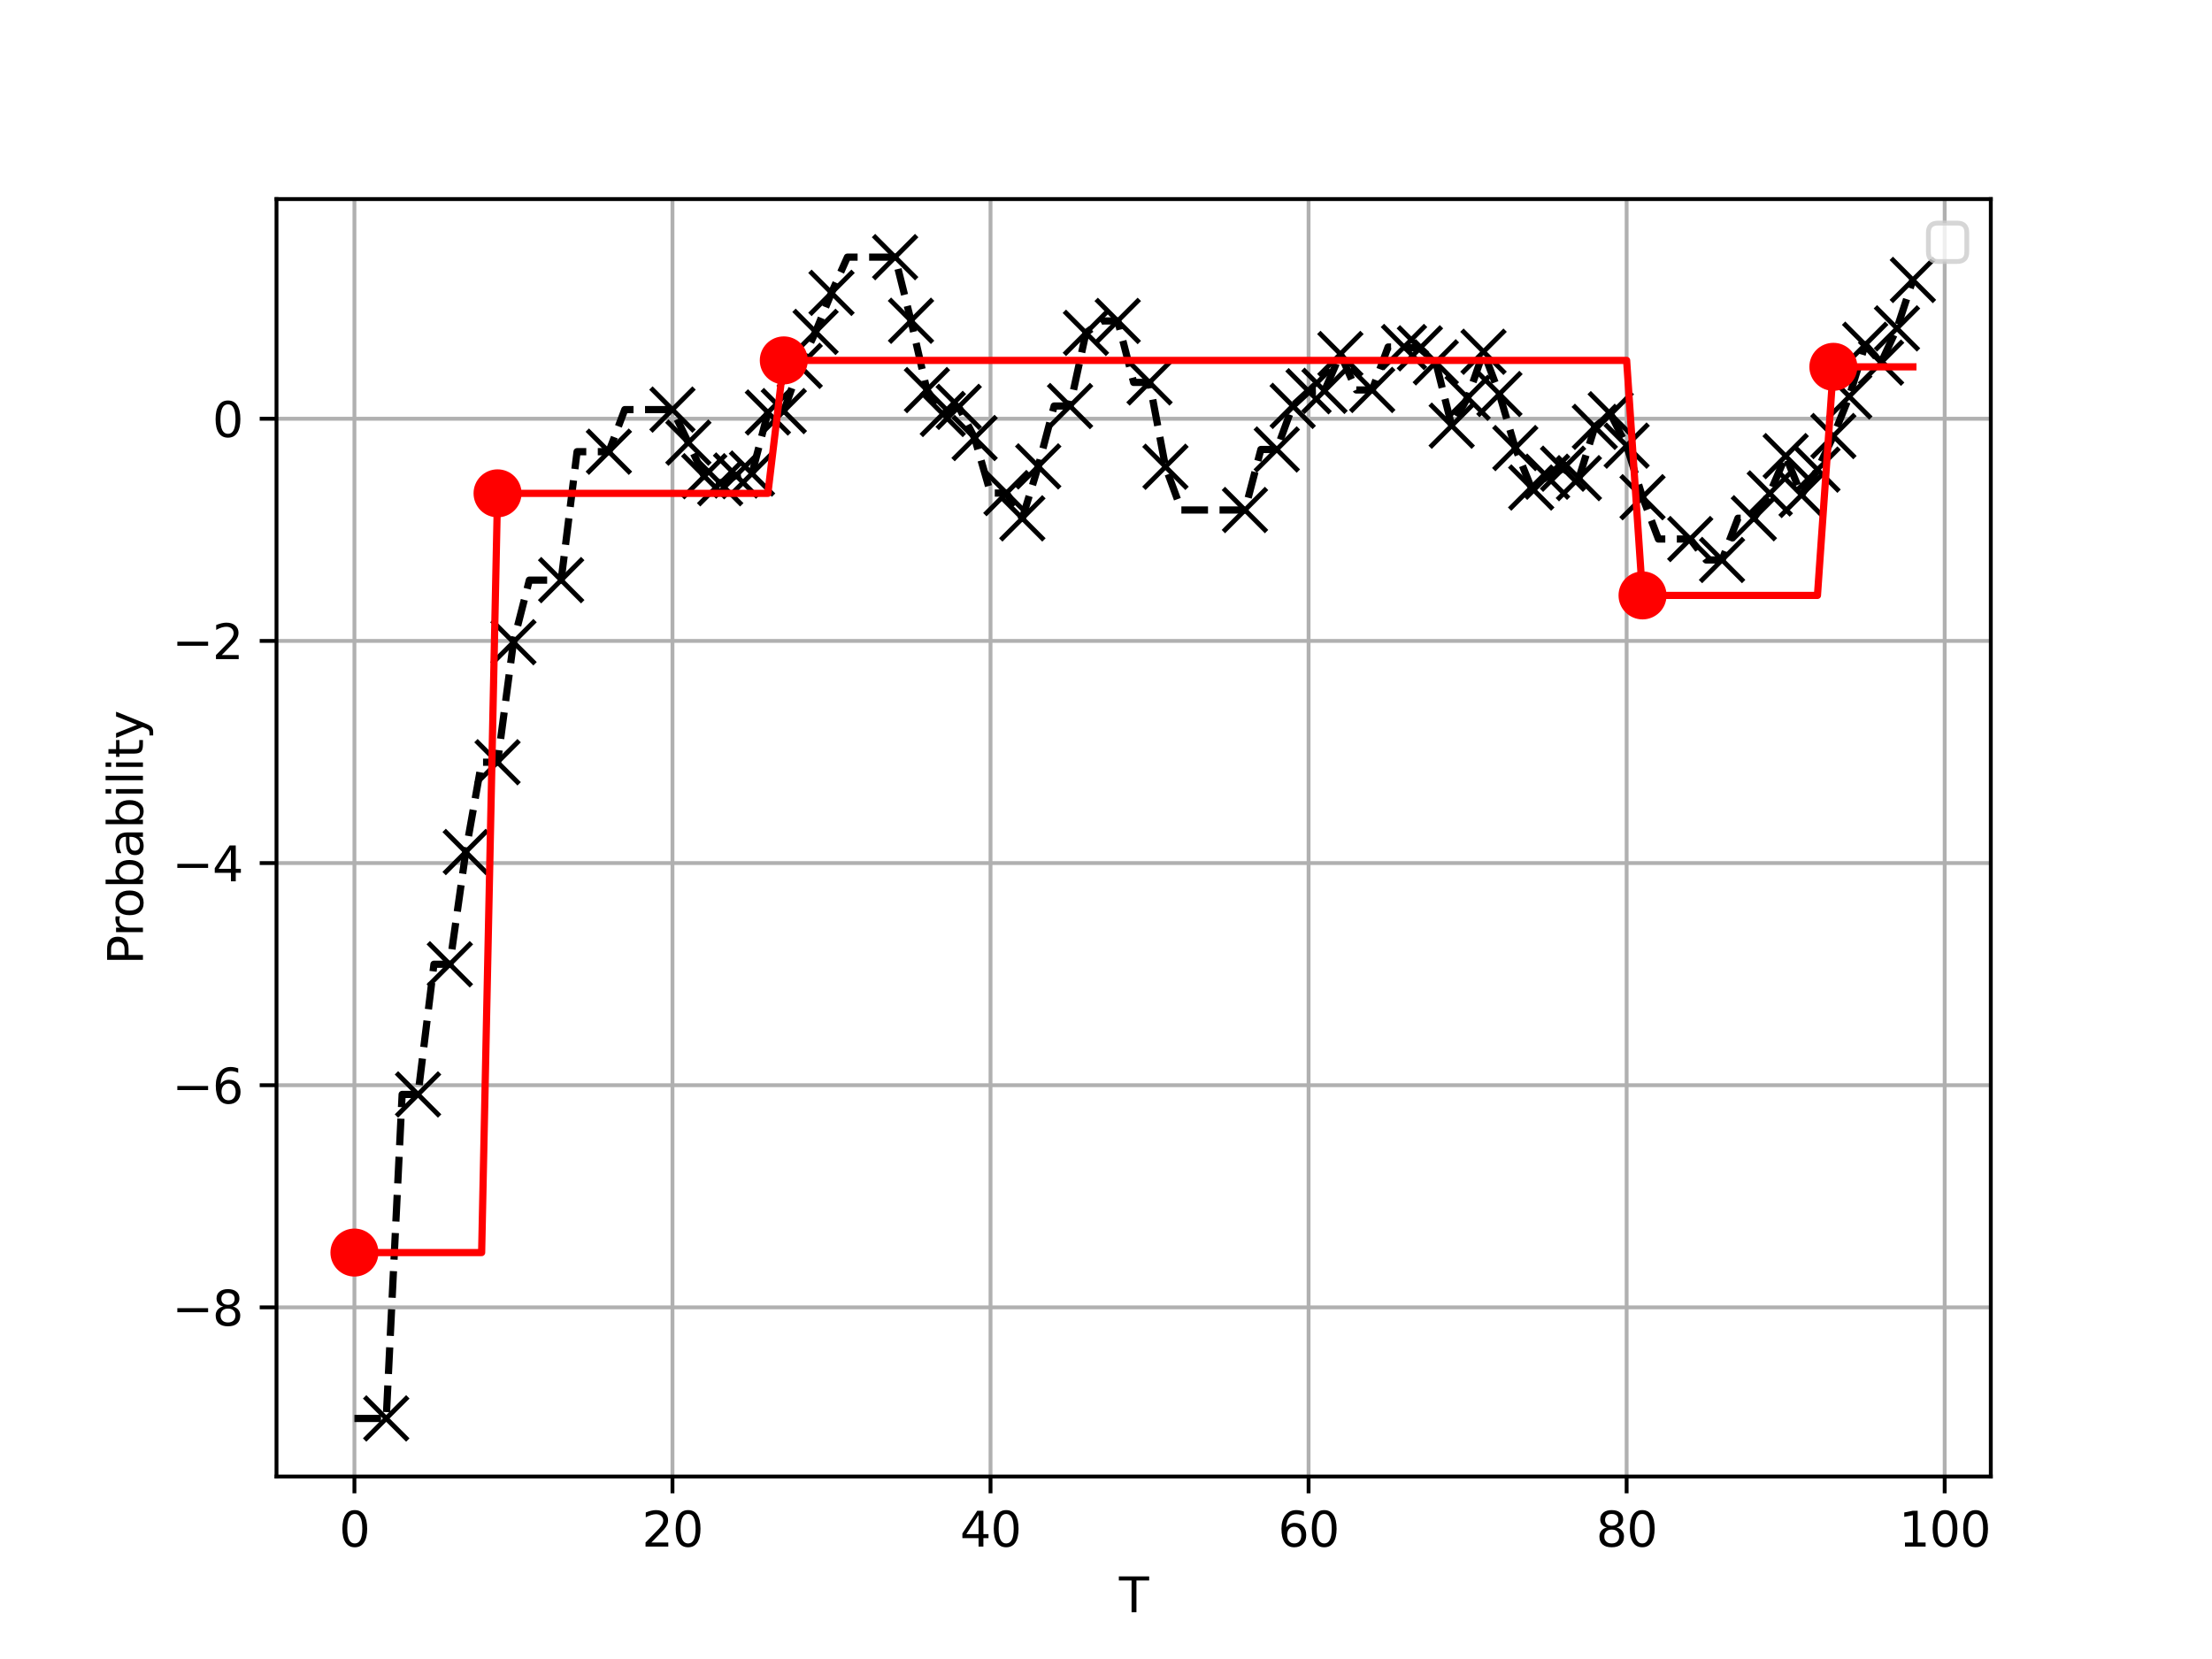 <?xml version="1.0" encoding="utf-8" standalone="no"?>
<!DOCTYPE svg PUBLIC "-//W3C//DTD SVG 1.1//EN"
  "http://www.w3.org/Graphics/SVG/1.1/DTD/svg11.dtd">
<svg xmlns:xlink="http://www.w3.org/1999/xlink" width="460.8pt" height="345.6pt" viewBox="0 0 460.8 345.6" xmlns="http://www.w3.org/2000/svg" version="1.1">
 <defs>
  <style type="text/css">*{stroke-linejoin: round; stroke-linecap: butt}</style>
 </defs>
 <g id="figure_1">
  <g id="patch_1">
   <path d="M 0 345.6 
L 460.8 345.6 
L 460.8 0 
L 0 0 
z
" style="fill: #ffffff"/>
  </g>
  <g id="axes_1">
   <g id="patch_2">
    <path d="M 57.6 307.584 
L 414.72 307.584 
L 414.72 41.472 
L 57.6 41.472 
z
" style="fill: #ffffff"/>
   </g>
   <g id="matplotlib.axis_1">
    <g id="xtick_1">
     <g id="line2d_1">
      <path d="M 73.833 307.584 
L 73.833 41.472 
" clip-path="url(#p825f2d3bf5)" style="fill: none; stroke: #b0b0b0; stroke-width: 0.8; stroke-linecap: square"/>
     </g>
     <g id="line2d_2">
      <defs>
       <path id="meaed7e1c25" d="M 0 0 
L 0 3.5 
" style="stroke: #000000; stroke-width: 0.8"/>
      </defs>
      <g>
       <use xlink:href="#meaed7e1c25" x="73.833" y="307.584" style="stroke: #000000; stroke-width: 0.8"/>
      </g>
     </g>
     <g id="text_1">
      <!-- 0 -->
      <g transform="translate(70.651 322.182) scale(0.1 -0.1)">
       <defs>
        <path id="DejaVuSans-30" d="M 2034 4250 
Q 1547 4250 1301 3770 
Q 1056 3291 1056 2328 
Q 1056 1369 1301 889 
Q 1547 409 2034 409 
Q 2525 409 2770 889 
Q 3016 1369 3016 2328 
Q 3016 3291 2770 3770 
Q 2525 4250 2034 4250 
z
M 2034 4750 
Q 2819 4750 3233 4129 
Q 3647 3509 3647 2328 
Q 3647 1150 3233 529 
Q 2819 -91 2034 -91 
Q 1250 -91 836 529 
Q 422 1150 422 2328 
Q 422 3509 836 4129 
Q 1250 4750 2034 4750 
z
" transform="scale(0.016)"/>
       </defs>
       <use xlink:href="#DejaVuSans-30"/>
      </g>
     </g>
    </g>
    <g id="xtick_2">
     <g id="line2d_3">
      <path d="M 140.089 307.584 
L 140.089 41.472 
" clip-path="url(#p825f2d3bf5)" style="fill: none; stroke: #b0b0b0; stroke-width: 0.8; stroke-linecap: square"/>
     </g>
     <g id="line2d_4">
      <g>
       <use xlink:href="#meaed7e1c25" x="140.089" y="307.584" style="stroke: #000000; stroke-width: 0.8"/>
      </g>
     </g>
     <g id="text_2">
      <!-- 20 -->
      <g transform="translate(133.726 322.182) scale(0.1 -0.1)">
       <defs>
        <path id="DejaVuSans-32" d="M 1228 531 
L 3431 531 
L 3431 0 
L 469 0 
L 469 531 
Q 828 903 1448 1529 
Q 2069 2156 2228 2338 
Q 2531 2678 2651 2914 
Q 2772 3150 2772 3378 
Q 2772 3750 2511 3984 
Q 2250 4219 1831 4219 
Q 1534 4219 1204 4116 
Q 875 4013 500 3803 
L 500 4441 
Q 881 4594 1212 4672 
Q 1544 4750 1819 4750 
Q 2544 4750 2975 4387 
Q 3406 4025 3406 3419 
Q 3406 3131 3298 2873 
Q 3191 2616 2906 2266 
Q 2828 2175 2409 1742 
Q 1991 1309 1228 531 
z
" transform="scale(0.016)"/>
       </defs>
       <use xlink:href="#DejaVuSans-32"/>
       <use xlink:href="#DejaVuSans-30" x="63.623"/>
      </g>
     </g>
    </g>
    <g id="xtick_3">
     <g id="line2d_5">
      <path d="M 206.345 307.584 
L 206.345 41.472 
" clip-path="url(#p825f2d3bf5)" style="fill: none; stroke: #b0b0b0; stroke-width: 0.8; stroke-linecap: square"/>
     </g>
     <g id="line2d_6">
      <g>
       <use xlink:href="#meaed7e1c25" x="206.345" y="307.584" style="stroke: #000000; stroke-width: 0.8"/>
      </g>
     </g>
     <g id="text_3">
      <!-- 40 -->
      <g transform="translate(199.982 322.182) scale(0.1 -0.1)">
       <defs>
        <path id="DejaVuSans-34" d="M 2419 4116 
L 825 1625 
L 2419 1625 
L 2419 4116 
z
M 2253 4666 
L 3047 4666 
L 3047 1625 
L 3713 1625 
L 3713 1100 
L 3047 1100 
L 3047 0 
L 2419 0 
L 2419 1100 
L 313 1100 
L 313 1709 
L 2253 4666 
z
" transform="scale(0.016)"/>
       </defs>
       <use xlink:href="#DejaVuSans-34"/>
       <use xlink:href="#DejaVuSans-30" x="63.623"/>
      </g>
     </g>
    </g>
    <g id="xtick_4">
     <g id="line2d_7">
      <path d="M 272.601 307.584 
L 272.601 41.472 
" clip-path="url(#p825f2d3bf5)" style="fill: none; stroke: #b0b0b0; stroke-width: 0.8; stroke-linecap: square"/>
     </g>
     <g id="line2d_8">
      <g>
       <use xlink:href="#meaed7e1c25" x="272.601" y="307.584" style="stroke: #000000; stroke-width: 0.8"/>
      </g>
     </g>
     <g id="text_4">
      <!-- 60 -->
      <g transform="translate(266.238 322.182) scale(0.1 -0.1)">
       <defs>
        <path id="DejaVuSans-36" d="M 2113 2584 
Q 1688 2584 1439 2293 
Q 1191 2003 1191 1497 
Q 1191 994 1439 701 
Q 1688 409 2113 409 
Q 2538 409 2786 701 
Q 3034 994 3034 1497 
Q 3034 2003 2786 2293 
Q 2538 2584 2113 2584 
z
M 3366 4563 
L 3366 3988 
Q 3128 4100 2886 4159 
Q 2644 4219 2406 4219 
Q 1781 4219 1451 3797 
Q 1122 3375 1075 2522 
Q 1259 2794 1537 2939 
Q 1816 3084 2150 3084 
Q 2853 3084 3261 2657 
Q 3669 2231 3669 1497 
Q 3669 778 3244 343 
Q 2819 -91 2113 -91 
Q 1303 -91 875 529 
Q 447 1150 447 2328 
Q 447 3434 972 4092 
Q 1497 4750 2381 4750 
Q 2619 4750 2861 4703 
Q 3103 4656 3366 4563 
z
" transform="scale(0.016)"/>
       </defs>
       <use xlink:href="#DejaVuSans-36"/>
       <use xlink:href="#DejaVuSans-30" x="63.623"/>
      </g>
     </g>
    </g>
    <g id="xtick_5">
     <g id="line2d_9">
      <path d="M 338.857 307.584 
L 338.857 41.472 
" clip-path="url(#p825f2d3bf5)" style="fill: none; stroke: #b0b0b0; stroke-width: 0.8; stroke-linecap: square"/>
     </g>
     <g id="line2d_10">
      <g>
       <use xlink:href="#meaed7e1c25" x="338.857" y="307.584" style="stroke: #000000; stroke-width: 0.8"/>
      </g>
     </g>
     <g id="text_5">
      <!-- 80 -->
      <g transform="translate(332.494 322.182) scale(0.1 -0.1)">
       <defs>
        <path id="DejaVuSans-38" d="M 2034 2216 
Q 1584 2216 1326 1975 
Q 1069 1734 1069 1313 
Q 1069 891 1326 650 
Q 1584 409 2034 409 
Q 2484 409 2743 651 
Q 3003 894 3003 1313 
Q 3003 1734 2745 1975 
Q 2488 2216 2034 2216 
z
M 1403 2484 
Q 997 2584 770 2862 
Q 544 3141 544 3541 
Q 544 4100 942 4425 
Q 1341 4750 2034 4750 
Q 2731 4750 3128 4425 
Q 3525 4100 3525 3541 
Q 3525 3141 3298 2862 
Q 3072 2584 2669 2484 
Q 3125 2378 3379 2068 
Q 3634 1759 3634 1313 
Q 3634 634 3220 271 
Q 2806 -91 2034 -91 
Q 1263 -91 848 271 
Q 434 634 434 1313 
Q 434 1759 690 2068 
Q 947 2378 1403 2484 
z
M 1172 3481 
Q 1172 3119 1398 2916 
Q 1625 2713 2034 2713 
Q 2441 2713 2670 2916 
Q 2900 3119 2900 3481 
Q 2900 3844 2670 4047 
Q 2441 4250 2034 4250 
Q 1625 4250 1398 4047 
Q 1172 3844 1172 3481 
z
" transform="scale(0.016)"/>
       </defs>
       <use xlink:href="#DejaVuSans-38"/>
       <use xlink:href="#DejaVuSans-30" x="63.623"/>
      </g>
     </g>
    </g>
    <g id="xtick_6">
     <g id="line2d_11">
      <path d="M 405.113 307.584 
L 405.113 41.472 
" clip-path="url(#p825f2d3bf5)" style="fill: none; stroke: #b0b0b0; stroke-width: 0.8; stroke-linecap: square"/>
     </g>
     <g id="line2d_12">
      <g>
       <use xlink:href="#meaed7e1c25" x="405.113" y="307.584" style="stroke: #000000; stroke-width: 0.8"/>
      </g>
     </g>
     <g id="text_6">
      <!-- 100 -->
      <g transform="translate(395.569 322.182) scale(0.1 -0.1)">
       <defs>
        <path id="DejaVuSans-31" d="M 794 531 
L 1825 531 
L 1825 4091 
L 703 3866 
L 703 4441 
L 1819 4666 
L 2450 4666 
L 2450 531 
L 3481 531 
L 3481 0 
L 794 0 
L 794 531 
z
" transform="scale(0.016)"/>
       </defs>
       <use xlink:href="#DejaVuSans-31"/>
       <use xlink:href="#DejaVuSans-30" x="63.623"/>
       <use xlink:href="#DejaVuSans-30" x="127.246"/>
      </g>
     </g>
    </g>
    <g id="text_7">
     <!-- T -->
     <g transform="translate(233.106 335.861) scale(0.1 -0.1)">
      <defs>
       <path id="DejaVuSans-54" d="M -19 4666 
L 3928 4666 
L 3928 4134 
L 2272 4134 
L 2272 0 
L 1638 0 
L 1638 4134 
L -19 4134 
L -19 4666 
z
" transform="scale(0.016)"/>
      </defs>
      <use xlink:href="#DejaVuSans-54"/>
     </g>
    </g>
   </g>
   <g id="matplotlib.axis_2">
    <g id="ytick_1">
     <g id="line2d_13">
      <path d="M 57.6 272.348 
L 414.72 272.348 
" clip-path="url(#p825f2d3bf5)" style="fill: none; stroke: #b0b0b0; stroke-width: 0.8; stroke-linecap: square"/>
     </g>
     <g id="line2d_14">
      <defs>
       <path id="me516d128cd" d="M 0 0 
L -3.5 0 
" style="stroke: #000000; stroke-width: 0.8"/>
      </defs>
      <g>
       <use xlink:href="#me516d128cd" x="57.6" y="272.348" style="stroke: #000000; stroke-width: 0.8"/>
      </g>
     </g>
     <g id="text_8">
      <!-- −8 -->
      <g transform="translate(35.858 276.148) scale(0.1 -0.1)">
       <defs>
        <path id="DejaVuSans-2212" d="M 678 2272 
L 4684 2272 
L 4684 1741 
L 678 1741 
L 678 2272 
z
" transform="scale(0.016)"/>
       </defs>
       <use xlink:href="#DejaVuSans-2212"/>
       <use xlink:href="#DejaVuSans-38" x="83.789"/>
      </g>
     </g>
    </g>
    <g id="ytick_2">
     <g id="line2d_15">
      <path d="M 57.6 226.069 
L 414.72 226.069 
" clip-path="url(#p825f2d3bf5)" style="fill: none; stroke: #b0b0b0; stroke-width: 0.8; stroke-linecap: square"/>
     </g>
     <g id="line2d_16">
      <g>
       <use xlink:href="#me516d128cd" x="57.6" y="226.069" style="stroke: #000000; stroke-width: 0.8"/>
      </g>
     </g>
     <g id="text_9">
      <!-- −6 -->
      <g transform="translate(35.858 229.868) scale(0.1 -0.1)">
       <use xlink:href="#DejaVuSans-2212"/>
       <use xlink:href="#DejaVuSans-36" x="83.789"/>
      </g>
     </g>
    </g>
    <g id="ytick_3">
     <g id="line2d_17">
      <path d="M 57.6 179.79 
L 414.72 179.79 
" clip-path="url(#p825f2d3bf5)" style="fill: none; stroke: #b0b0b0; stroke-width: 0.8; stroke-linecap: square"/>
     </g>
     <g id="line2d_18">
      <g>
       <use xlink:href="#me516d128cd" x="57.6" y="179.79" style="stroke: #000000; stroke-width: 0.8"/>
      </g>
     </g>
     <g id="text_10">
      <!-- −4 -->
      <g transform="translate(35.858 183.589) scale(0.1 -0.1)">
       <use xlink:href="#DejaVuSans-2212"/>
       <use xlink:href="#DejaVuSans-34" x="83.789"/>
      </g>
     </g>
    </g>
    <g id="ytick_4">
     <g id="line2d_19">
      <path d="M 57.6 133.511 
L 414.72 133.511 
" clip-path="url(#p825f2d3bf5)" style="fill: none; stroke: #b0b0b0; stroke-width: 0.8; stroke-linecap: square"/>
     </g>
     <g id="line2d_20">
      <g>
       <use xlink:href="#me516d128cd" x="57.6" y="133.511" style="stroke: #000000; stroke-width: 0.8"/>
      </g>
     </g>
     <g id="text_11">
      <!-- −2 -->
      <g transform="translate(35.858 137.31) scale(0.1 -0.1)">
       <use xlink:href="#DejaVuSans-2212"/>
       <use xlink:href="#DejaVuSans-32" x="83.789"/>
      </g>
     </g>
    </g>
    <g id="ytick_5">
     <g id="line2d_21">
      <path d="M 57.6 87.232 
L 414.72 87.232 
" clip-path="url(#p825f2d3bf5)" style="fill: none; stroke: #b0b0b0; stroke-width: 0.8; stroke-linecap: square"/>
     </g>
     <g id="line2d_22">
      <g>
       <use xlink:href="#me516d128cd" x="57.6" y="87.232" style="stroke: #000000; stroke-width: 0.8"/>
      </g>
     </g>
     <g id="text_12">
      <!-- 0 -->
      <g transform="translate(44.237 91.031) scale(0.1 -0.1)">
       <use xlink:href="#DejaVuSans-30"/>
      </g>
     </g>
    </g>
    <g id="text_13">
     <!-- Probability -->
     <g transform="translate(29.778 200.957) rotate(-90) scale(0.1 -0.1)">
      <defs>
       <path id="DejaVuSans-50" d="M 1259 4147 
L 1259 2394 
L 2053 2394 
Q 2494 2394 2734 2622 
Q 2975 2850 2975 3272 
Q 2975 3691 2734 3919 
Q 2494 4147 2053 4147 
L 1259 4147 
z
M 628 4666 
L 2053 4666 
Q 2838 4666 3239 4311 
Q 3641 3956 3641 3272 
Q 3641 2581 3239 2228 
Q 2838 1875 2053 1875 
L 1259 1875 
L 1259 0 
L 628 0 
L 628 4666 
z
" transform="scale(0.016)"/>
       <path id="DejaVuSans-72" d="M 2631 2963 
Q 2534 3019 2420 3045 
Q 2306 3072 2169 3072 
Q 1681 3072 1420 2755 
Q 1159 2438 1159 1844 
L 1159 0 
L 581 0 
L 581 3500 
L 1159 3500 
L 1159 2956 
Q 1341 3275 1631 3429 
Q 1922 3584 2338 3584 
Q 2397 3584 2469 3576 
Q 2541 3569 2628 3553 
L 2631 2963 
z
" transform="scale(0.016)"/>
       <path id="DejaVuSans-6f" d="M 1959 3097 
Q 1497 3097 1228 2736 
Q 959 2375 959 1747 
Q 959 1119 1226 758 
Q 1494 397 1959 397 
Q 2419 397 2687 759 
Q 2956 1122 2956 1747 
Q 2956 2369 2687 2733 
Q 2419 3097 1959 3097 
z
M 1959 3584 
Q 2709 3584 3137 3096 
Q 3566 2609 3566 1747 
Q 3566 888 3137 398 
Q 2709 -91 1959 -91 
Q 1206 -91 779 398 
Q 353 888 353 1747 
Q 353 2609 779 3096 
Q 1206 3584 1959 3584 
z
" transform="scale(0.016)"/>
       <path id="DejaVuSans-62" d="M 3116 1747 
Q 3116 2381 2855 2742 
Q 2594 3103 2138 3103 
Q 1681 3103 1420 2742 
Q 1159 2381 1159 1747 
Q 1159 1113 1420 752 
Q 1681 391 2138 391 
Q 2594 391 2855 752 
Q 3116 1113 3116 1747 
z
M 1159 2969 
Q 1341 3281 1617 3432 
Q 1894 3584 2278 3584 
Q 2916 3584 3314 3078 
Q 3713 2572 3713 1747 
Q 3713 922 3314 415 
Q 2916 -91 2278 -91 
Q 1894 -91 1617 61 
Q 1341 213 1159 525 
L 1159 0 
L 581 0 
L 581 4863 
L 1159 4863 
L 1159 2969 
z
" transform="scale(0.016)"/>
       <path id="DejaVuSans-61" d="M 2194 1759 
Q 1497 1759 1228 1600 
Q 959 1441 959 1056 
Q 959 750 1161 570 
Q 1363 391 1709 391 
Q 2188 391 2477 730 
Q 2766 1069 2766 1631 
L 2766 1759 
L 2194 1759 
z
M 3341 1997 
L 3341 0 
L 2766 0 
L 2766 531 
Q 2569 213 2275 61 
Q 1981 -91 1556 -91 
Q 1019 -91 701 211 
Q 384 513 384 1019 
Q 384 1609 779 1909 
Q 1175 2209 1959 2209 
L 2766 2209 
L 2766 2266 
Q 2766 2663 2505 2880 
Q 2244 3097 1772 3097 
Q 1472 3097 1187 3025 
Q 903 2953 641 2809 
L 641 3341 
Q 956 3463 1253 3523 
Q 1550 3584 1831 3584 
Q 2591 3584 2966 3190 
Q 3341 2797 3341 1997 
z
" transform="scale(0.016)"/>
       <path id="DejaVuSans-69" d="M 603 3500 
L 1178 3500 
L 1178 0 
L 603 0 
L 603 3500 
z
M 603 4863 
L 1178 4863 
L 1178 4134 
L 603 4134 
L 603 4863 
z
" transform="scale(0.016)"/>
       <path id="DejaVuSans-6c" d="M 603 4863 
L 1178 4863 
L 1178 0 
L 603 0 
L 603 4863 
z
" transform="scale(0.016)"/>
       <path id="DejaVuSans-74" d="M 1172 4494 
L 1172 3500 
L 2356 3500 
L 2356 3053 
L 1172 3053 
L 1172 1153 
Q 1172 725 1289 603 
Q 1406 481 1766 481 
L 2356 481 
L 2356 0 
L 1766 0 
Q 1100 0 847 248 
Q 594 497 594 1153 
L 594 3053 
L 172 3053 
L 172 3500 
L 594 3500 
L 594 4494 
L 1172 4494 
z
" transform="scale(0.016)"/>
       <path id="DejaVuSans-79" d="M 2059 -325 
Q 1816 -950 1584 -1140 
Q 1353 -1331 966 -1331 
L 506 -1331 
L 506 -850 
L 844 -850 
Q 1081 -850 1212 -737 
Q 1344 -625 1503 -206 
L 1606 56 
L 191 3500 
L 800 3500 
L 1894 763 
L 2988 3500 
L 3597 3500 
L 2059 -325 
z
" transform="scale(0.016)"/>
      </defs>
      <use xlink:href="#DejaVuSans-50"/>
      <use xlink:href="#DejaVuSans-72" x="58.553"/>
      <use xlink:href="#DejaVuSans-6f" x="97.416"/>
      <use xlink:href="#DejaVuSans-62" x="158.598"/>
      <use xlink:href="#DejaVuSans-61" x="222.074"/>
      <use xlink:href="#DejaVuSans-62" x="283.354"/>
      <use xlink:href="#DejaVuSans-69" x="346.83"/>
      <use xlink:href="#DejaVuSans-6c" x="374.613"/>
      <use xlink:href="#DejaVuSans-69" x="402.396"/>
      <use xlink:href="#DejaVuSans-74" x="430.18"/>
      <use xlink:href="#DejaVuSans-79" x="469.389"/>
     </g>
    </g>
   </g>
   <g id="line2d_23">
    <path d="M 73.833 295.488 
L 77.146 295.488 
L 80.458 295.488 
L 83.771 227.99 
L 87.084 227.99 
L 90.397 200.871 
L 93.71 200.871 
L 97.022 177.486 
L 100.335 158.789 
L 103.648 158.789 
L 106.961 133.779 
L 110.274 120.852 
L 113.586 120.852 
L 116.899 120.852 
L 120.212 94.095 
L 123.525 94.095 
L 126.838 94.095 
L 130.15 85.328 
L 133.463 85.328 
L 136.776 85.328 
L 140.089 85.328 
L 143.402 92.211 
L 146.714 99.203 
L 150.027 100.663 
L 153.34 99.06 
L 156.653 98.647 
L 159.966 85.927 
L 163.278 85.636 
L 166.591 76.217 
L 169.904 69.137 
L 173.217 61.008 
L 176.53 53.568 
L 179.842 53.568 
L 183.155 53.568 
L 186.468 53.568 
L 189.781 66.824 
L 193.094 81.259 
L 196.406 86.234 
L 199.719 84.758 
L 203.032 91.251 
L 206.345 102.715 
L 209.658 102.715 
L 212.97 107.98 
L 216.283 97.159 
L 219.596 84.583 
L 222.909 84.583 
L 226.222 69.346 
L 229.534 66.862 
L 232.847 66.862 
L 236.16 79.665 
L 239.473 79.665 
L 242.786 97.235 
L 246.098 106.247 
L 249.411 106.247 
L 252.724 106.247 
L 256.037 106.247 
L 259.35 106.247 
L 262.662 93.637 
L 265.975 93.637 
L 269.288 84.548 
L 272.601 81.505 
L 275.914 81.418 
L 279.226 73.746 
L 282.539 81.235 
L 285.852 81.235 
L 289.165 72.29 
L 292.478 72.29 
L 295.79 72.564 
L 299.103 75.481 
L 302.416 88.675 
L 305.729 82.864 
L 309.042 73.276 
L 312.354 82.086 
L 315.667 93.34 
L 318.98 101.561 
L 322.293 99.303 
L 325.606 97.634 
L 328.918 99.607 
L 332.231 88.924 
L 335.544 86.291 
L 338.857 92.835 
L 342.17 103.573 
L 345.482 112.293 
L 348.795 112.293 
L 352.108 112.293 
L 355.421 116.651 
L 358.734 116.651 
L 362.046 107.958 
L 365.359 107.958 
L 368.672 102.791 
L 371.985 95.014 
L 375.298 103.112 
L 378.61 97.831 
L 381.923 90.831 
L 385.236 82.597 
L 388.549 71.822 
L 391.862 75.551 
L 395.174 68.406 
L 398.487 58.32 
" clip-path="url(#p825f2d3bf5)" style="fill: none; stroke-dasharray: 5.55,2.4; stroke-dashoffset: 0; stroke: #000000; stroke-width: 1.5"/>
   </g>
   <g id="line2d_24">
    <defs>
     <path id="me32a8dbe46" d="M -4.5 4.5 
L 4.5 -4.5 
M -4.5 -4.5 
L 4.5 4.5 
" style="stroke: #000000"/>
    </defs>
    <g clip-path="url(#p825f2d3bf5)">
     <use xlink:href="#me32a8dbe46" x="80.458" y="295.488" style="stroke: #000000"/>
    </g>
   </g>
   <g id="line2d_25">
    <g clip-path="url(#p825f2d3bf5)">
     <use xlink:href="#me32a8dbe46" x="87.084" y="227.99" style="stroke: #000000"/>
    </g>
   </g>
   <g id="line2d_26">
    <g clip-path="url(#p825f2d3bf5)">
     <use xlink:href="#me32a8dbe46" x="93.71" y="200.871" style="stroke: #000000"/>
    </g>
   </g>
   <g id="line2d_27">
    <g clip-path="url(#p825f2d3bf5)">
     <use xlink:href="#me32a8dbe46" x="97.022" y="177.486" style="stroke: #000000"/>
    </g>
   </g>
   <g id="line2d_28">
    <g clip-path="url(#p825f2d3bf5)">
     <use xlink:href="#me32a8dbe46" x="103.648" y="158.789" style="stroke: #000000"/>
    </g>
   </g>
   <g id="line2d_29">
    <g clip-path="url(#p825f2d3bf5)">
     <use xlink:href="#me32a8dbe46" x="106.961" y="133.779" style="stroke: #000000"/>
    </g>
   </g>
   <g id="line2d_30">
    <g clip-path="url(#p825f2d3bf5)">
     <use xlink:href="#me32a8dbe46" x="116.899" y="120.852" style="stroke: #000000"/>
    </g>
   </g>
   <g id="line2d_31">
    <g clip-path="url(#p825f2d3bf5)">
     <use xlink:href="#me32a8dbe46" x="126.838" y="94.095" style="stroke: #000000"/>
    </g>
   </g>
   <g id="line2d_32">
    <g clip-path="url(#p825f2d3bf5)">
     <use xlink:href="#me32a8dbe46" x="140.089" y="85.328" style="stroke: #000000"/>
    </g>
   </g>
   <g id="line2d_33">
    <g clip-path="url(#p825f2d3bf5)">
     <use xlink:href="#me32a8dbe46" x="143.402" y="92.211" style="stroke: #000000"/>
    </g>
   </g>
   <g id="line2d_34">
    <g clip-path="url(#p825f2d3bf5)">
     <use xlink:href="#me32a8dbe46" x="146.714" y="99.203" style="stroke: #000000"/>
    </g>
   </g>
   <g id="line2d_35">
    <g clip-path="url(#p825f2d3bf5)">
     <use xlink:href="#me32a8dbe46" x="150.027" y="100.663" style="stroke: #000000"/>
    </g>
   </g>
   <g id="line2d_36">
    <g clip-path="url(#p825f2d3bf5)">
     <use xlink:href="#me32a8dbe46" x="153.34" y="99.06" style="stroke: #000000"/>
    </g>
   </g>
   <g id="line2d_37">
    <g clip-path="url(#p825f2d3bf5)">
     <use xlink:href="#me32a8dbe46" x="156.653" y="98.647" style="stroke: #000000"/>
    </g>
   </g>
   <g id="line2d_38">
    <g clip-path="url(#p825f2d3bf5)">
     <use xlink:href="#me32a8dbe46" x="159.966" y="85.927" style="stroke: #000000"/>
    </g>
   </g>
   <g id="line2d_39">
    <g clip-path="url(#p825f2d3bf5)">
     <use xlink:href="#me32a8dbe46" x="163.278" y="85.636" style="stroke: #000000"/>
    </g>
   </g>
   <g id="line2d_40">
    <g clip-path="url(#p825f2d3bf5)">
     <use xlink:href="#me32a8dbe46" x="166.591" y="76.217" style="stroke: #000000"/>
    </g>
   </g>
   <g id="line2d_41">
    <g clip-path="url(#p825f2d3bf5)">
     <use xlink:href="#me32a8dbe46" x="169.904" y="69.137" style="stroke: #000000"/>
    </g>
   </g>
   <g id="line2d_42">
    <g clip-path="url(#p825f2d3bf5)">
     <use xlink:href="#me32a8dbe46" x="173.217" y="61.008" style="stroke: #000000"/>
    </g>
   </g>
   <g id="line2d_43">
    <g clip-path="url(#p825f2d3bf5)">
     <use xlink:href="#me32a8dbe46" x="186.468" y="53.568" style="stroke: #000000"/>
    </g>
   </g>
   <g id="line2d_44">
    <g clip-path="url(#p825f2d3bf5)">
     <use xlink:href="#me32a8dbe46" x="189.781" y="66.824" style="stroke: #000000"/>
    </g>
   </g>
   <g id="line2d_45">
    <g clip-path="url(#p825f2d3bf5)">
     <use xlink:href="#me32a8dbe46" x="193.094" y="81.259" style="stroke: #000000"/>
    </g>
   </g>
   <g id="line2d_46">
    <g clip-path="url(#p825f2d3bf5)">
     <use xlink:href="#me32a8dbe46" x="196.406" y="86.234" style="stroke: #000000"/>
    </g>
   </g>
   <g id="line2d_47">
    <g clip-path="url(#p825f2d3bf5)">
     <use xlink:href="#me32a8dbe46" x="199.719" y="84.758" style="stroke: #000000"/>
    </g>
   </g>
   <g id="line2d_48">
    <g clip-path="url(#p825f2d3bf5)">
     <use xlink:href="#me32a8dbe46" x="203.032" y="91.251" style="stroke: #000000"/>
    </g>
   </g>
   <g id="line2d_49">
    <g clip-path="url(#p825f2d3bf5)">
     <use xlink:href="#me32a8dbe46" x="209.658" y="102.715" style="stroke: #000000"/>
    </g>
   </g>
   <g id="line2d_50">
    <g clip-path="url(#p825f2d3bf5)">
     <use xlink:href="#me32a8dbe46" x="212.97" y="107.98" style="stroke: #000000"/>
    </g>
   </g>
   <g id="line2d_51">
    <g clip-path="url(#p825f2d3bf5)">
     <use xlink:href="#me32a8dbe46" x="216.283" y="97.159" style="stroke: #000000"/>
    </g>
   </g>
   <g id="line2d_52">
    <g clip-path="url(#p825f2d3bf5)">
     <use xlink:href="#me32a8dbe46" x="222.909" y="84.583" style="stroke: #000000"/>
    </g>
   </g>
   <g id="line2d_53">
    <g clip-path="url(#p825f2d3bf5)">
     <use xlink:href="#me32a8dbe46" x="226.222" y="69.346" style="stroke: #000000"/>
    </g>
   </g>
   <g id="line2d_54">
    <g clip-path="url(#p825f2d3bf5)">
     <use xlink:href="#me32a8dbe46" x="232.847" y="66.862" style="stroke: #000000"/>
    </g>
   </g>
   <g id="line2d_55">
    <g clip-path="url(#p825f2d3bf5)">
     <use xlink:href="#me32a8dbe46" x="239.473" y="79.665" style="stroke: #000000"/>
    </g>
   </g>
   <g id="line2d_56">
    <g clip-path="url(#p825f2d3bf5)">
     <use xlink:href="#me32a8dbe46" x="242.786" y="97.235" style="stroke: #000000"/>
    </g>
   </g>
   <g id="line2d_57">
    <g clip-path="url(#p825f2d3bf5)">
     <use xlink:href="#me32a8dbe46" x="259.35" y="106.247" style="stroke: #000000"/>
    </g>
   </g>
   <g id="line2d_58">
    <g clip-path="url(#p825f2d3bf5)">
     <use xlink:href="#me32a8dbe46" x="265.975" y="93.637" style="stroke: #000000"/>
    </g>
   </g>
   <g id="line2d_59">
    <g clip-path="url(#p825f2d3bf5)">
     <use xlink:href="#me32a8dbe46" x="269.288" y="84.548" style="stroke: #000000"/>
    </g>
   </g>
   <g id="line2d_60">
    <g clip-path="url(#p825f2d3bf5)">
     <use xlink:href="#me32a8dbe46" x="272.601" y="81.505" style="stroke: #000000"/>
    </g>
   </g>
   <g id="line2d_61">
    <g clip-path="url(#p825f2d3bf5)">
     <use xlink:href="#me32a8dbe46" x="275.914" y="81.418" style="stroke: #000000"/>
    </g>
   </g>
   <g id="line2d_62">
    <g clip-path="url(#p825f2d3bf5)">
     <use xlink:href="#me32a8dbe46" x="279.226" y="73.746" style="stroke: #000000"/>
    </g>
   </g>
   <g id="line2d_63">
    <g clip-path="url(#p825f2d3bf5)">
     <use xlink:href="#me32a8dbe46" x="285.852" y="81.235" style="stroke: #000000"/>
    </g>
   </g>
   <g id="line2d_64">
    <g clip-path="url(#p825f2d3bf5)">
     <use xlink:href="#me32a8dbe46" x="292.478" y="72.29" style="stroke: #000000"/>
    </g>
   </g>
   <g id="line2d_65">
    <g clip-path="url(#p825f2d3bf5)">
     <use xlink:href="#me32a8dbe46" x="295.79" y="72.564" style="stroke: #000000"/>
    </g>
   </g>
   <g id="line2d_66">
    <g clip-path="url(#p825f2d3bf5)">
     <use xlink:href="#me32a8dbe46" x="299.103" y="75.481" style="stroke: #000000"/>
    </g>
   </g>
   <g id="line2d_67">
    <g clip-path="url(#p825f2d3bf5)">
     <use xlink:href="#me32a8dbe46" x="302.416" y="88.675" style="stroke: #000000"/>
    </g>
   </g>
   <g id="line2d_68">
    <g clip-path="url(#p825f2d3bf5)">
     <use xlink:href="#me32a8dbe46" x="305.729" y="82.864" style="stroke: #000000"/>
    </g>
   </g>
   <g id="line2d_69">
    <g clip-path="url(#p825f2d3bf5)">
     <use xlink:href="#me32a8dbe46" x="309.042" y="73.276" style="stroke: #000000"/>
    </g>
   </g>
   <g id="line2d_70">
    <g clip-path="url(#p825f2d3bf5)">
     <use xlink:href="#me32a8dbe46" x="312.354" y="82.086" style="stroke: #000000"/>
    </g>
   </g>
   <g id="line2d_71">
    <g clip-path="url(#p825f2d3bf5)">
     <use xlink:href="#me32a8dbe46" x="315.667" y="93.34" style="stroke: #000000"/>
    </g>
   </g>
   <g id="line2d_72">
    <g clip-path="url(#p825f2d3bf5)">
     <use xlink:href="#me32a8dbe46" x="318.98" y="101.561" style="stroke: #000000"/>
    </g>
   </g>
   <g id="line2d_73">
    <g clip-path="url(#p825f2d3bf5)">
     <use xlink:href="#me32a8dbe46" x="322.293" y="99.303" style="stroke: #000000"/>
    </g>
   </g>
   <g id="line2d_74">
    <g clip-path="url(#p825f2d3bf5)">
     <use xlink:href="#me32a8dbe46" x="325.606" y="97.634" style="stroke: #000000"/>
    </g>
   </g>
   <g id="line2d_75">
    <g clip-path="url(#p825f2d3bf5)">
     <use xlink:href="#me32a8dbe46" x="328.918" y="99.607" style="stroke: #000000"/>
    </g>
   </g>
   <g id="line2d_76">
    <g clip-path="url(#p825f2d3bf5)">
     <use xlink:href="#me32a8dbe46" x="332.231" y="88.924" style="stroke: #000000"/>
    </g>
   </g>
   <g id="line2d_77">
    <g clip-path="url(#p825f2d3bf5)">
     <use xlink:href="#me32a8dbe46" x="335.544" y="86.291" style="stroke: #000000"/>
    </g>
   </g>
   <g id="line2d_78">
    <g clip-path="url(#p825f2d3bf5)">
     <use xlink:href="#me32a8dbe46" x="338.857" y="92.835" style="stroke: #000000"/>
    </g>
   </g>
   <g id="line2d_79">
    <g clip-path="url(#p825f2d3bf5)">
     <use xlink:href="#me32a8dbe46" x="342.17" y="103.573" style="stroke: #000000"/>
    </g>
   </g>
   <g id="line2d_80">
    <g clip-path="url(#p825f2d3bf5)">
     <use xlink:href="#me32a8dbe46" x="352.108" y="112.293" style="stroke: #000000"/>
    </g>
   </g>
   <g id="line2d_81">
    <g clip-path="url(#p825f2d3bf5)">
     <use xlink:href="#me32a8dbe46" x="358.734" y="116.651" style="stroke: #000000"/>
    </g>
   </g>
   <g id="line2d_82">
    <g clip-path="url(#p825f2d3bf5)">
     <use xlink:href="#me32a8dbe46" x="365.359" y="107.958" style="stroke: #000000"/>
    </g>
   </g>
   <g id="line2d_83">
    <g clip-path="url(#p825f2d3bf5)">
     <use xlink:href="#me32a8dbe46" x="368.672" y="102.791" style="stroke: #000000"/>
    </g>
   </g>
   <g id="line2d_84">
    <g clip-path="url(#p825f2d3bf5)">
     <use xlink:href="#me32a8dbe46" x="371.985" y="95.014" style="stroke: #000000"/>
    </g>
   </g>
   <g id="line2d_85">
    <g clip-path="url(#p825f2d3bf5)">
     <use xlink:href="#me32a8dbe46" x="375.298" y="103.112" style="stroke: #000000"/>
    </g>
   </g>
   <g id="line2d_86">
    <g clip-path="url(#p825f2d3bf5)">
     <use xlink:href="#me32a8dbe46" x="378.61" y="97.831" style="stroke: #000000"/>
    </g>
   </g>
   <g id="line2d_87">
    <g clip-path="url(#p825f2d3bf5)">
     <use xlink:href="#me32a8dbe46" x="381.923" y="90.831" style="stroke: #000000"/>
    </g>
   </g>
   <g id="line2d_88">
    <g clip-path="url(#p825f2d3bf5)">
     <use xlink:href="#me32a8dbe46" x="385.236" y="82.597" style="stroke: #000000"/>
    </g>
   </g>
   <g id="line2d_89">
    <g clip-path="url(#p825f2d3bf5)">
     <use xlink:href="#me32a8dbe46" x="388.549" y="71.822" style="stroke: #000000"/>
    </g>
   </g>
   <g id="line2d_90">
    <g clip-path="url(#p825f2d3bf5)">
     <use xlink:href="#me32a8dbe46" x="391.862" y="75.551" style="stroke: #000000"/>
    </g>
   </g>
   <g id="line2d_91">
    <g clip-path="url(#p825f2d3bf5)">
     <use xlink:href="#me32a8dbe46" x="395.174" y="68.406" style="stroke: #000000"/>
    </g>
   </g>
   <g id="line2d_92">
    <g clip-path="url(#p825f2d3bf5)">
     <use xlink:href="#me32a8dbe46" x="398.487" y="58.32" style="stroke: #000000"/>
    </g>
   </g>
   <g id="line2d_93">
    <path d="M 73.833 260.932 
L 77.146 260.932 
L 80.458 260.932 
L 83.771 260.932 
L 87.084 260.932 
L 90.397 260.932 
L 93.71 260.932 
L 97.022 260.932 
L 100.335 260.932 
L 103.648 102.772 
L 106.961 102.772 
L 110.274 102.772 
L 113.586 102.772 
L 116.899 102.772 
L 120.212 102.772 
L 123.525 102.772 
L 126.838 102.772 
L 130.15 102.772 
L 133.463 102.772 
L 136.776 102.772 
L 140.089 102.772 
L 143.402 102.772 
L 146.714 102.772 
L 150.027 102.772 
L 153.34 102.772 
L 156.653 102.772 
L 159.966 102.772 
L 163.278 75.077 
L 166.591 75.077 
L 169.904 75.077 
L 173.217 75.077 
L 176.53 75.077 
L 179.842 75.077 
L 183.155 75.077 
L 186.468 75.077 
L 189.781 75.077 
L 193.094 75.077 
L 196.406 75.077 
L 199.719 75.077 
L 203.032 75.077 
L 206.345 75.077 
L 209.658 75.077 
L 212.97 75.077 
L 216.283 75.077 
L 219.596 75.077 
L 222.909 75.077 
L 226.222 75.077 
L 229.534 75.077 
L 232.847 75.077 
L 236.16 75.077 
L 239.473 75.077 
L 242.786 75.077 
L 246.098 75.077 
L 249.411 75.077 
L 252.724 75.077 
L 256.037 75.077 
L 259.35 75.077 
L 262.662 75.077 
L 265.975 75.077 
L 269.288 75.077 
L 272.601 75.077 
L 275.914 75.077 
L 279.226 75.077 
L 282.539 75.077 
L 285.852 75.077 
L 289.165 75.077 
L 292.478 75.077 
L 295.79 75.077 
L 299.103 75.077 
L 302.416 75.077 
L 305.729 75.077 
L 309.042 75.077 
L 312.354 75.077 
L 315.667 75.077 
L 318.98 75.077 
L 322.293 75.077 
L 325.606 75.077 
L 328.918 75.077 
L 332.231 75.077 
L 335.544 75.077 
L 338.857 75.077 
L 342.17 124.035 
L 345.482 124.035 
L 348.795 124.035 
L 352.108 124.035 
L 355.421 124.035 
L 358.734 124.035 
L 362.046 124.035 
L 365.359 124.035 
L 368.672 124.035 
L 371.985 124.035 
L 375.298 124.035 
L 378.61 124.035 
L 381.923 76.415 
L 385.236 76.415 
L 388.549 76.415 
L 391.862 76.415 
L 395.174 76.415 
L 398.487 76.415 
" clip-path="url(#p825f2d3bf5)" style="fill: none; stroke: #ff0000; stroke-width: 1.5; stroke-linecap: square"/>
   </g>
   <g id="line2d_94">
    <defs>
     <path id="mb2027ab730" d="M 0 4.5 
C 1.193 4.5 2.338 4.026 3.182 3.182 
C 4.026 2.338 4.5 1.193 4.5 0 
C 4.5 -1.193 4.026 -2.338 3.182 -3.182 
C 2.338 -4.026 1.193 -4.5 0 -4.5 
C -1.193 -4.5 -2.338 -4.026 -3.182 -3.182 
C -4.026 -2.338 -4.5 -1.193 -4.5 0 
C -4.5 1.193 -4.026 2.338 -3.182 3.182 
C -2.338 4.026 -1.193 4.5 0 4.5 
z
" style="stroke: #ff0000"/>
    </defs>
    <g clip-path="url(#p825f2d3bf5)">
     <use xlink:href="#mb2027ab730" x="73.833" y="260.932" style="fill: #ff0000; stroke: #ff0000"/>
    </g>
   </g>
   <g id="line2d_95">
    <g clip-path="url(#p825f2d3bf5)">
     <use xlink:href="#mb2027ab730" x="103.648" y="102.772" style="fill: #ff0000; stroke: #ff0000"/>
    </g>
   </g>
   <g id="line2d_96">
    <g clip-path="url(#p825f2d3bf5)">
     <use xlink:href="#mb2027ab730" x="163.278" y="75.077" style="fill: #ff0000; stroke: #ff0000"/>
    </g>
   </g>
   <g id="line2d_97">
    <g clip-path="url(#p825f2d3bf5)">
     <use xlink:href="#mb2027ab730" x="342.17" y="124.035" style="fill: #ff0000; stroke: #ff0000"/>
    </g>
   </g>
   <g id="line2d_98">
    <g clip-path="url(#p825f2d3bf5)">
     <use xlink:href="#mb2027ab730" x="381.923" y="76.415" style="fill: #ff0000; stroke: #ff0000"/>
    </g>
   </g>
   <g id="patch_3">
    <path d="M 57.6 307.584 
L 57.6 41.472 
" style="fill: none; stroke: #000000; stroke-width: 0.8; stroke-linejoin: miter; stroke-linecap: square"/>
   </g>
   <g id="patch_4">
    <path d="M 414.72 307.584 
L 414.72 41.472 
" style="fill: none; stroke: #000000; stroke-width: 0.8; stroke-linejoin: miter; stroke-linecap: square"/>
   </g>
   <g id="patch_5">
    <path d="M 57.6 307.584 
L 414.72 307.584 
" style="fill: none; stroke: #000000; stroke-width: 0.8; stroke-linejoin: miter; stroke-linecap: square"/>
   </g>
   <g id="patch_6">
    <path d="M 57.6 41.472 
L 414.72 41.472 
" style="fill: none; stroke: #000000; stroke-width: 0.8; stroke-linejoin: miter; stroke-linecap: square"/>
   </g>
   <g id="legend_1">
    <g id="patch_7">
     <path d="M 403.72 54.472 
L 407.72 54.472 
Q 409.72 54.472 409.72 52.472 
L 409.72 48.472 
Q 409.72 46.472 407.72 46.472 
L 403.72 46.472 
Q 401.72 46.472 401.72 48.472 
L 401.72 52.472 
Q 401.72 54.472 403.72 54.472 
z
" style="fill: #ffffff; opacity: 0.8; stroke: #cccccc; stroke-linejoin: miter"/>
    </g>
   </g>
  </g>
 </g>
 <defs>
  <clipPath id="p825f2d3bf5">
   <rect x="57.6" y="41.472" width="357.12" height="266.112"/>
  </clipPath>
 </defs>
</svg>
